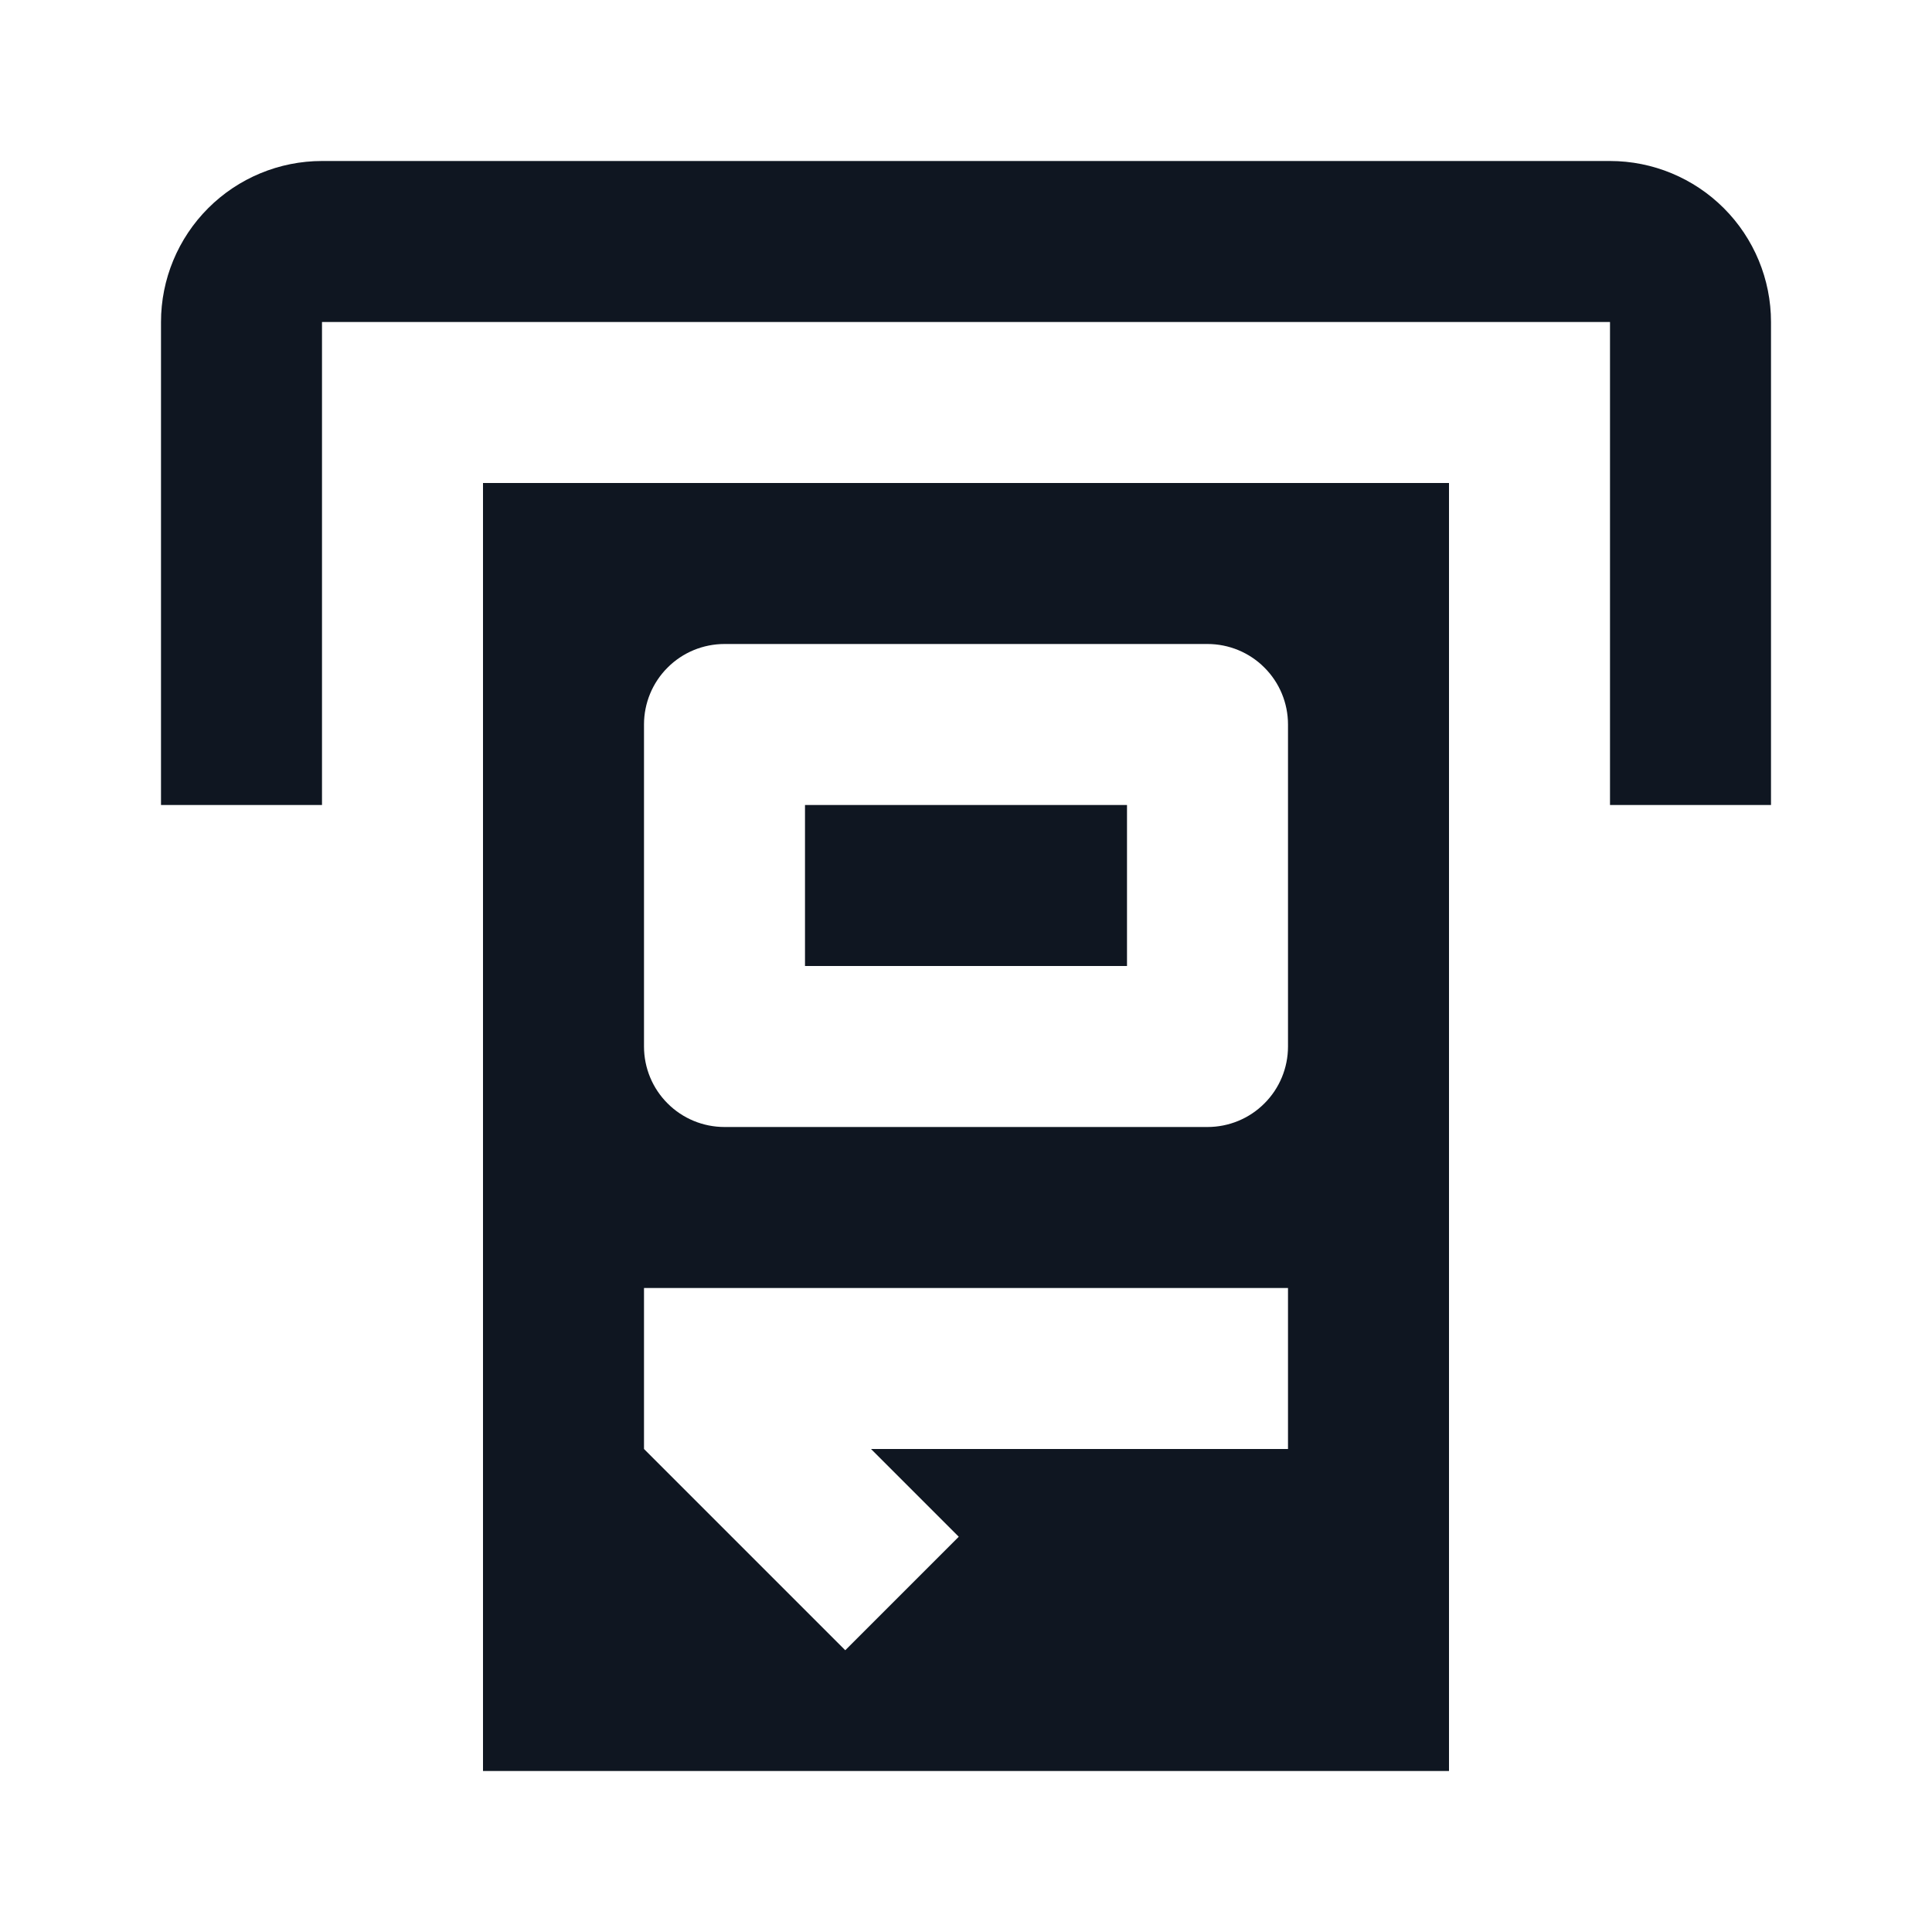 <svg width="24" height="24" viewBox="0 0 24 24" fill="none" xmlns="http://www.w3.org/2000/svg">
<path d="M22 4V10H20V4H4V10H2V4C2 3.47 2.211 2.961 2.586 2.586C2.961 2.211 3.47 2 4 2H20C20.53 2 21.039 2.211 21.414 2.586C21.789 2.961 22 3.47 22 4ZM10 12H14V10H10V12ZM18 6V22H6V6H18ZM16 16H8V18L10.5 20.5L11.91 19.09L10.82 18H16V16ZM16 9C16 8.735 15.895 8.48 15.707 8.293C15.52 8.105 15.265 8 15 8H9C8.735 8 8.48 8.105 8.293 8.293C8.105 8.48 8 8.735 8 9V13C8 13.265 8.105 13.52 8.293 13.707C8.48 13.895 8.735 14 9 14H15C15.265 14 15.52 13.895 15.707 13.707C15.895 13.52 16 13.265 16 13V9Z" fill="#0F1621"/>
</svg>
